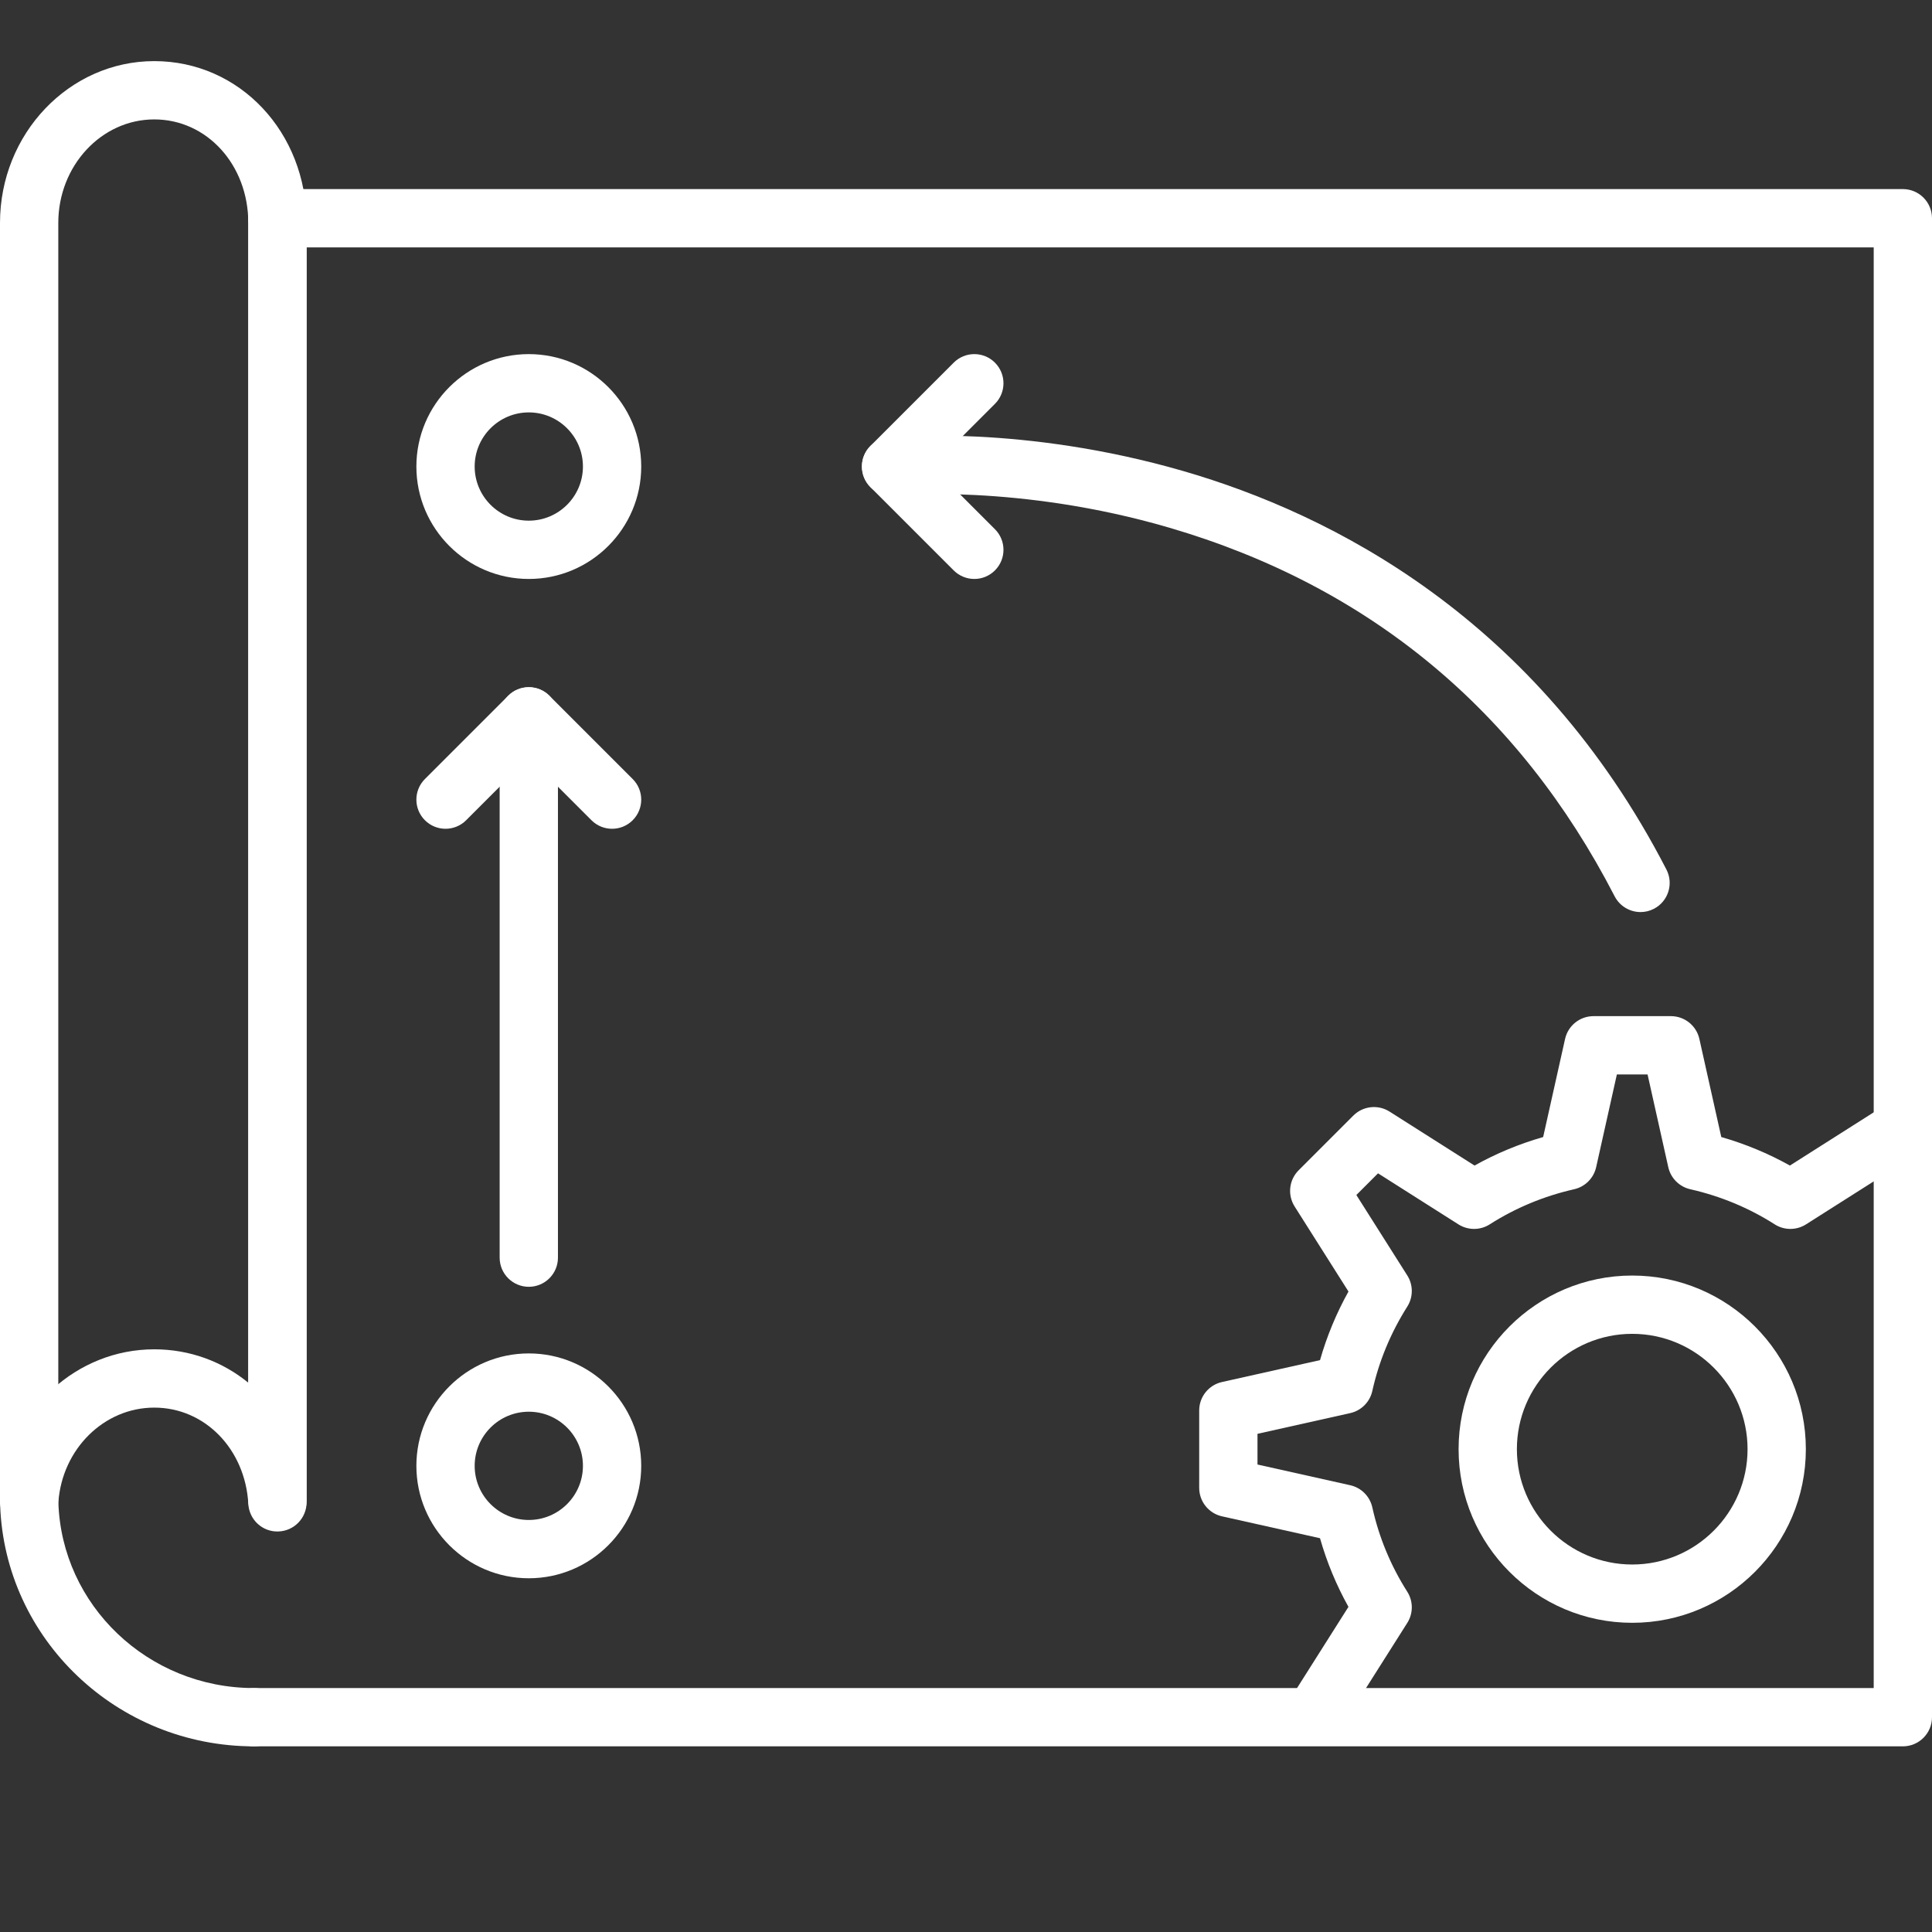 <svg width="512" height="512" viewBox="0 0 512 512" fill="none" xmlns="http://www.w3.org/2000/svg">
<rect x="0" y="0" width="512" height="512" fill="#333333" stroke="none"/>
<rect width="512" height="512"/>
<path d="M504.276 462.799H67.306C63.04 462.799 59.582 459.34 59.582 455.074C59.582 450.808 63.04 447.35 67.306 447.35H496.552V65.557H73.523C69.257 65.557 65.799 62.099 65.799 57.833C65.799 53.567 69.257 50.109 73.523 50.109H504.276C508.542 50.109 512 53.567 512 57.833V455.074C512 459.34 508.542 462.799 504.276 462.799Z" fill="#ffffffe6"/>
<path d="M67.306 462.799C30.99 462.799 1.301 434.366 0.042 398.944C0.014 398.679 0 398.409 0 398.136V396.597C0 395.826 0.114 395.081 0.323 394.377C3.072 373.492 20.305 357.583 40.882 357.583C50.337 357.583 58.965 360.852 65.799 366.43V57.025C65.799 52.759 69.257 49.301 73.523 49.301C77.789 49.301 81.247 52.759 81.247 57.025V398.136C81.247 402.319 77.919 405.74 73.739 405.857C69.55 405.996 66.045 402.746 65.811 398.57C64.993 384.011 54.276 373.032 40.882 373.032C27.577 373.032 16.506 383.983 15.468 398.057C16.262 425.37 39.211 447.35 67.306 447.35C71.572 447.35 75.03 450.808 75.03 455.074C75.03 459.34 71.572 462.799 67.306 462.799Z" fill="#ffffffe6"/>
<path d="M73.523 405.412C69.257 405.412 65.799 401.953 65.799 397.687V59.074C65.799 43.693 54.855 31.645 40.882 31.645C26.858 31.646 15.448 43.95 15.448 59.074V397.687C15.448 401.953 11.99 405.412 7.724 405.412C3.458 405.412 0 401.953 0 397.687V59.074C0 35.432 18.34 16.197 40.883 16.197C63.517 16.197 81.248 35.03 81.248 59.074V397.687C81.247 401.953 77.79 405.412 73.523 405.412Z" fill="#ffffffe6"/>
<path d="M432.555 430.059C407.183 430.059 386.542 409.418 386.542 384.047C386.542 358.675 407.183 338.033 432.555 338.033C457.927 338.033 478.569 358.675 478.569 384.047C478.569 409.418 457.927 430.059 432.555 430.059ZM432.555 353.481C415.702 353.481 401.991 367.194 401.991 384.047C401.991 400.9 415.702 414.611 432.555 414.611C449.408 414.611 463.121 400.9 463.121 384.047C463.121 367.194 449.408 353.481 432.555 353.481Z" fill="#ffffffe6"/>
<path d="M349.608 460.22C348.195 460.22 346.765 459.832 345.484 459.02C341.879 456.739 340.808 451.966 343.09 448.363L357.354 425.833C354.141 420.074 351.619 413.987 349.817 407.645L323.84 401.842C320.31 401.053 317.8 397.92 317.8 394.303V373.789C317.8 370.172 320.31 367.039 323.841 366.25L349.82 360.448C351.616 354.14 354.138 348.054 357.359 342.266L343.09 319.729C341.156 316.675 341.598 312.691 344.153 310.135L358.645 295.644C361.204 293.087 365.195 292.647 368.247 294.584L390.768 308.882C396.493 305.685 402.578 303.157 408.952 301.326L414.76 275.329C415.549 271.799 418.681 269.289 422.298 269.289H442.813C446.43 269.289 449.562 271.799 450.351 275.33L456.158 301.326C462.532 303.155 468.62 305.684 474.343 308.882L496.863 294.584C500.466 292.3 505.238 293.365 507.524 296.966C509.81 300.568 508.744 305.341 505.143 307.627L478.606 324.474C476.072 326.082 472.836 326.077 470.308 324.461C463.505 320.116 455.978 316.987 447.938 315.159C445.028 314.497 442.762 312.222 442.111 309.31L436.622 284.737H428.487L422.998 309.311C422.347 312.222 420.078 314.497 417.171 315.159C409.132 316.986 401.607 320.116 394.802 324.461C392.274 326.077 389.038 326.08 386.504 324.474L365.192 310.944L359.448 316.688L372.942 338.002C374.539 340.523 374.54 343.74 372.944 346.262C368.548 353.213 365.429 360.736 363.677 368.626C363.027 371.55 360.745 373.836 357.82 374.488L333.247 379.977V388.113L357.821 393.601C360.744 394.256 363.027 396.54 363.677 399.464C365.444 407.416 368.558 414.934 372.933 421.808C374.54 424.332 374.545 427.559 372.943 430.087L356.141 456.625C354.671 458.949 352.167 460.22 349.608 460.22Z" fill="#ffffffe6"/>
<path d="M140.138 418.257C123.71 418.257 110.345 404.892 110.345 388.464C110.345 372.035 123.71 358.67 140.138 358.67C156.566 358.67 169.931 372.035 169.931 388.464C169.931 404.892 156.566 418.257 140.138 418.257ZM140.138 374.119C132.228 374.119 125.793 380.554 125.793 388.464C125.793 396.373 132.228 402.808 140.138 402.808C148.048 402.808 154.483 396.373 154.483 388.464C154.483 380.554 148.048 374.119 140.138 374.119Z" fill="#ffffffe6"/>
<path d="M140.138 153.429C123.71 153.429 110.345 140.064 110.345 123.636C110.345 107.208 123.71 93.843 140.138 93.843C156.566 93.843 169.931 107.208 169.931 123.636C169.931 140.064 156.566 153.429 140.138 153.429ZM140.138 109.291C132.228 109.291 125.793 115.726 125.793 123.636C125.793 131.546 132.228 137.981 140.138 137.981C148.048 137.981 154.483 131.546 154.483 123.636C154.483 115.726 148.048 109.291 140.138 109.291Z" fill="#ffffffe6"/>
<path d="M140.138 341.015C135.872 341.015 132.414 337.557 132.414 333.291V189.843C132.414 185.577 135.872 182.119 140.138 182.119C144.404 182.119 147.862 185.577 147.862 189.843V333.291C147.862 337.557 144.404 341.015 140.138 341.015Z" fill="#ffffffe6"/>
<path d="M162.207 219.636C160.23 219.636 158.253 218.881 156.745 217.374L140.138 200.766L123.531 217.373C120.515 220.389 115.624 220.389 112.608 217.373C109.591 214.357 109.591 209.465 112.608 206.45L134.677 184.381C137.693 181.365 142.584 181.365 145.6 184.381L167.669 206.45C170.686 209.465 170.686 214.357 167.669 217.373C166.161 218.881 164.184 219.636 162.207 219.636Z" fill="#ffffffe6"/>
<path d="M258.207 153.429C256.229 153.429 254.253 152.674 252.745 151.167L230.676 129.098C227.659 126.082 227.659 121.191 230.676 118.175L252.745 96.106C255.761 93.09 260.652 93.09 263.668 96.106C266.685 99.122 266.685 104.013 263.668 107.029L247.061 123.636L263.668 140.243C266.685 143.259 266.685 148.15 263.668 151.166C262.161 152.674 260.184 153.429 258.207 153.429Z" fill="#ffffffe6"/>
<path d="M434.765 241.706C431.966 241.707 429.265 240.18 427.893 237.521C402.455 188.182 362.743 155.316 309.856 139.838C270.035 128.183 237.242 131.288 236.916 131.32C232.687 131.755 228.886 128.656 228.457 124.414C228.026 120.172 231.11 116.386 235.35 115.952C236.786 115.805 270.989 112.492 313.598 124.837C353.06 136.271 407.305 163.872 441.623 230.44C443.577 234.232 442.089 238.89 438.297 240.845C437.166 241.43 435.957 241.706 434.765 241.706Z" fill="#ffffffe6"/>
</svg>
